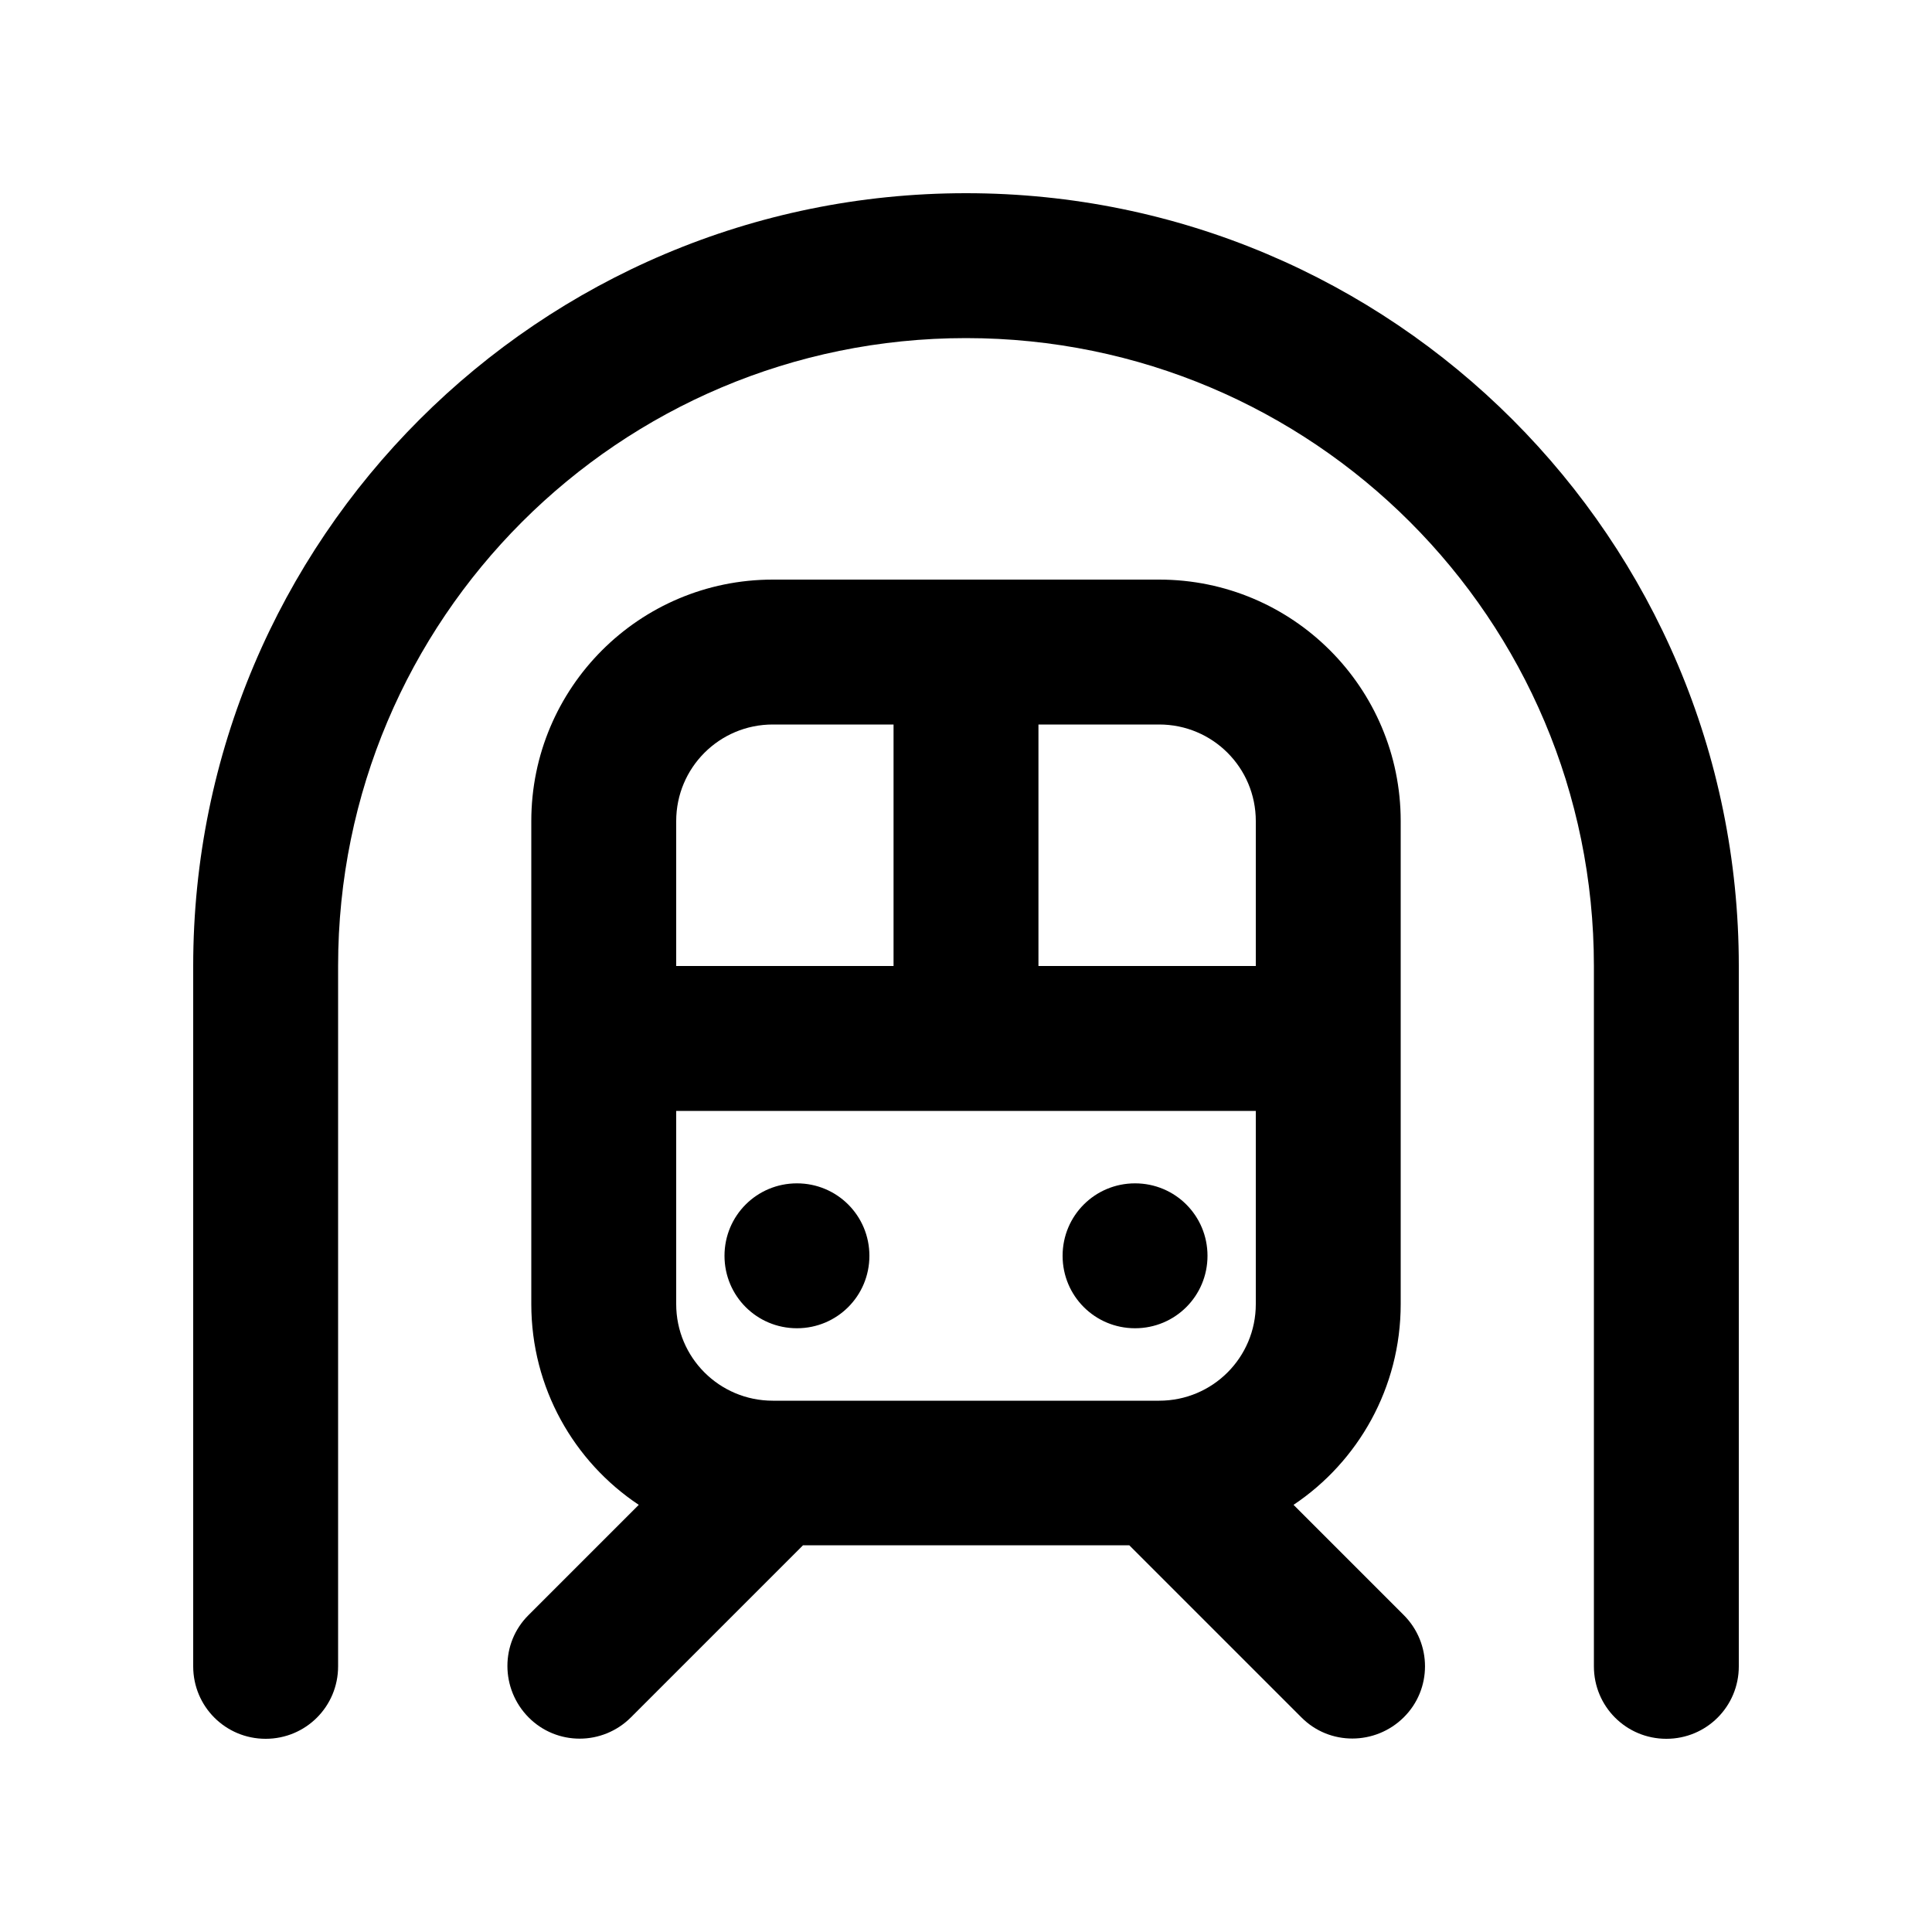 <svg xmlns="http://www.w3.org/2000/svg" viewBox="0 0 640 640"><!--! Font Awesome Pro 7.1.0 by @fontawesome - https://fontawesome.com License - https://fontawesome.com/license (Commercial License) Copyright 2025 Fonticons, Inc. --><path fill="currentColor" d="M320 112C205.1 112 112 205.1 112 320L112 552C112 565.3 101.3 576 88 576C74.7 576 64 565.3 64 552L64 320C64 178.6 178.6 64 320 64C461.4 64 576 178.6 576 320L576 552C576 565.3 565.3 576 552 576C538.7 576 528 565.3 528 552L528 320C528 205.1 434.9 112 320 112zM344 240L344 320L416 320L416 272C416 254.3 401.7 240 384 240L344 240zM296 240L256 240C238.3 240 224 254.3 224 272L224 320L296 320L296 240zM224 368L224 432C224 449.7 238.3 464 256 464L384 464C401.7 464 416 449.7 416 432L416 368L224 368zM176 272C176 227.8 211.8 192 256 192L384 192C428.2 192 464 227.8 464 272L464 432C464 459.7 449.9 484.2 428.5 498.5L465 535C474.4 544.4 474.4 559.6 465 568.9C455.6 578.2 440.4 578.3 431.1 568.9L374.1 511.9L266 511.9L209 568.9C199.6 578.3 184.4 578.3 175.1 568.9C165.8 559.5 165.7 544.3 175.1 535L211.6 498.5C190.1 484.2 176 459.7 176 432L176 272zM240 416C240 402.7 250.7 392 264 392C277.3 392 288 402.7 288 416C288 429.3 277.3 440 264 440C250.7 440 240 429.3 240 416zM376 392C389.3 392 400 402.7 400 416C400 429.3 389.3 440 376 440C362.7 440 352 429.3 352 416C352 402.7 362.7 392 376 392z"/></svg>